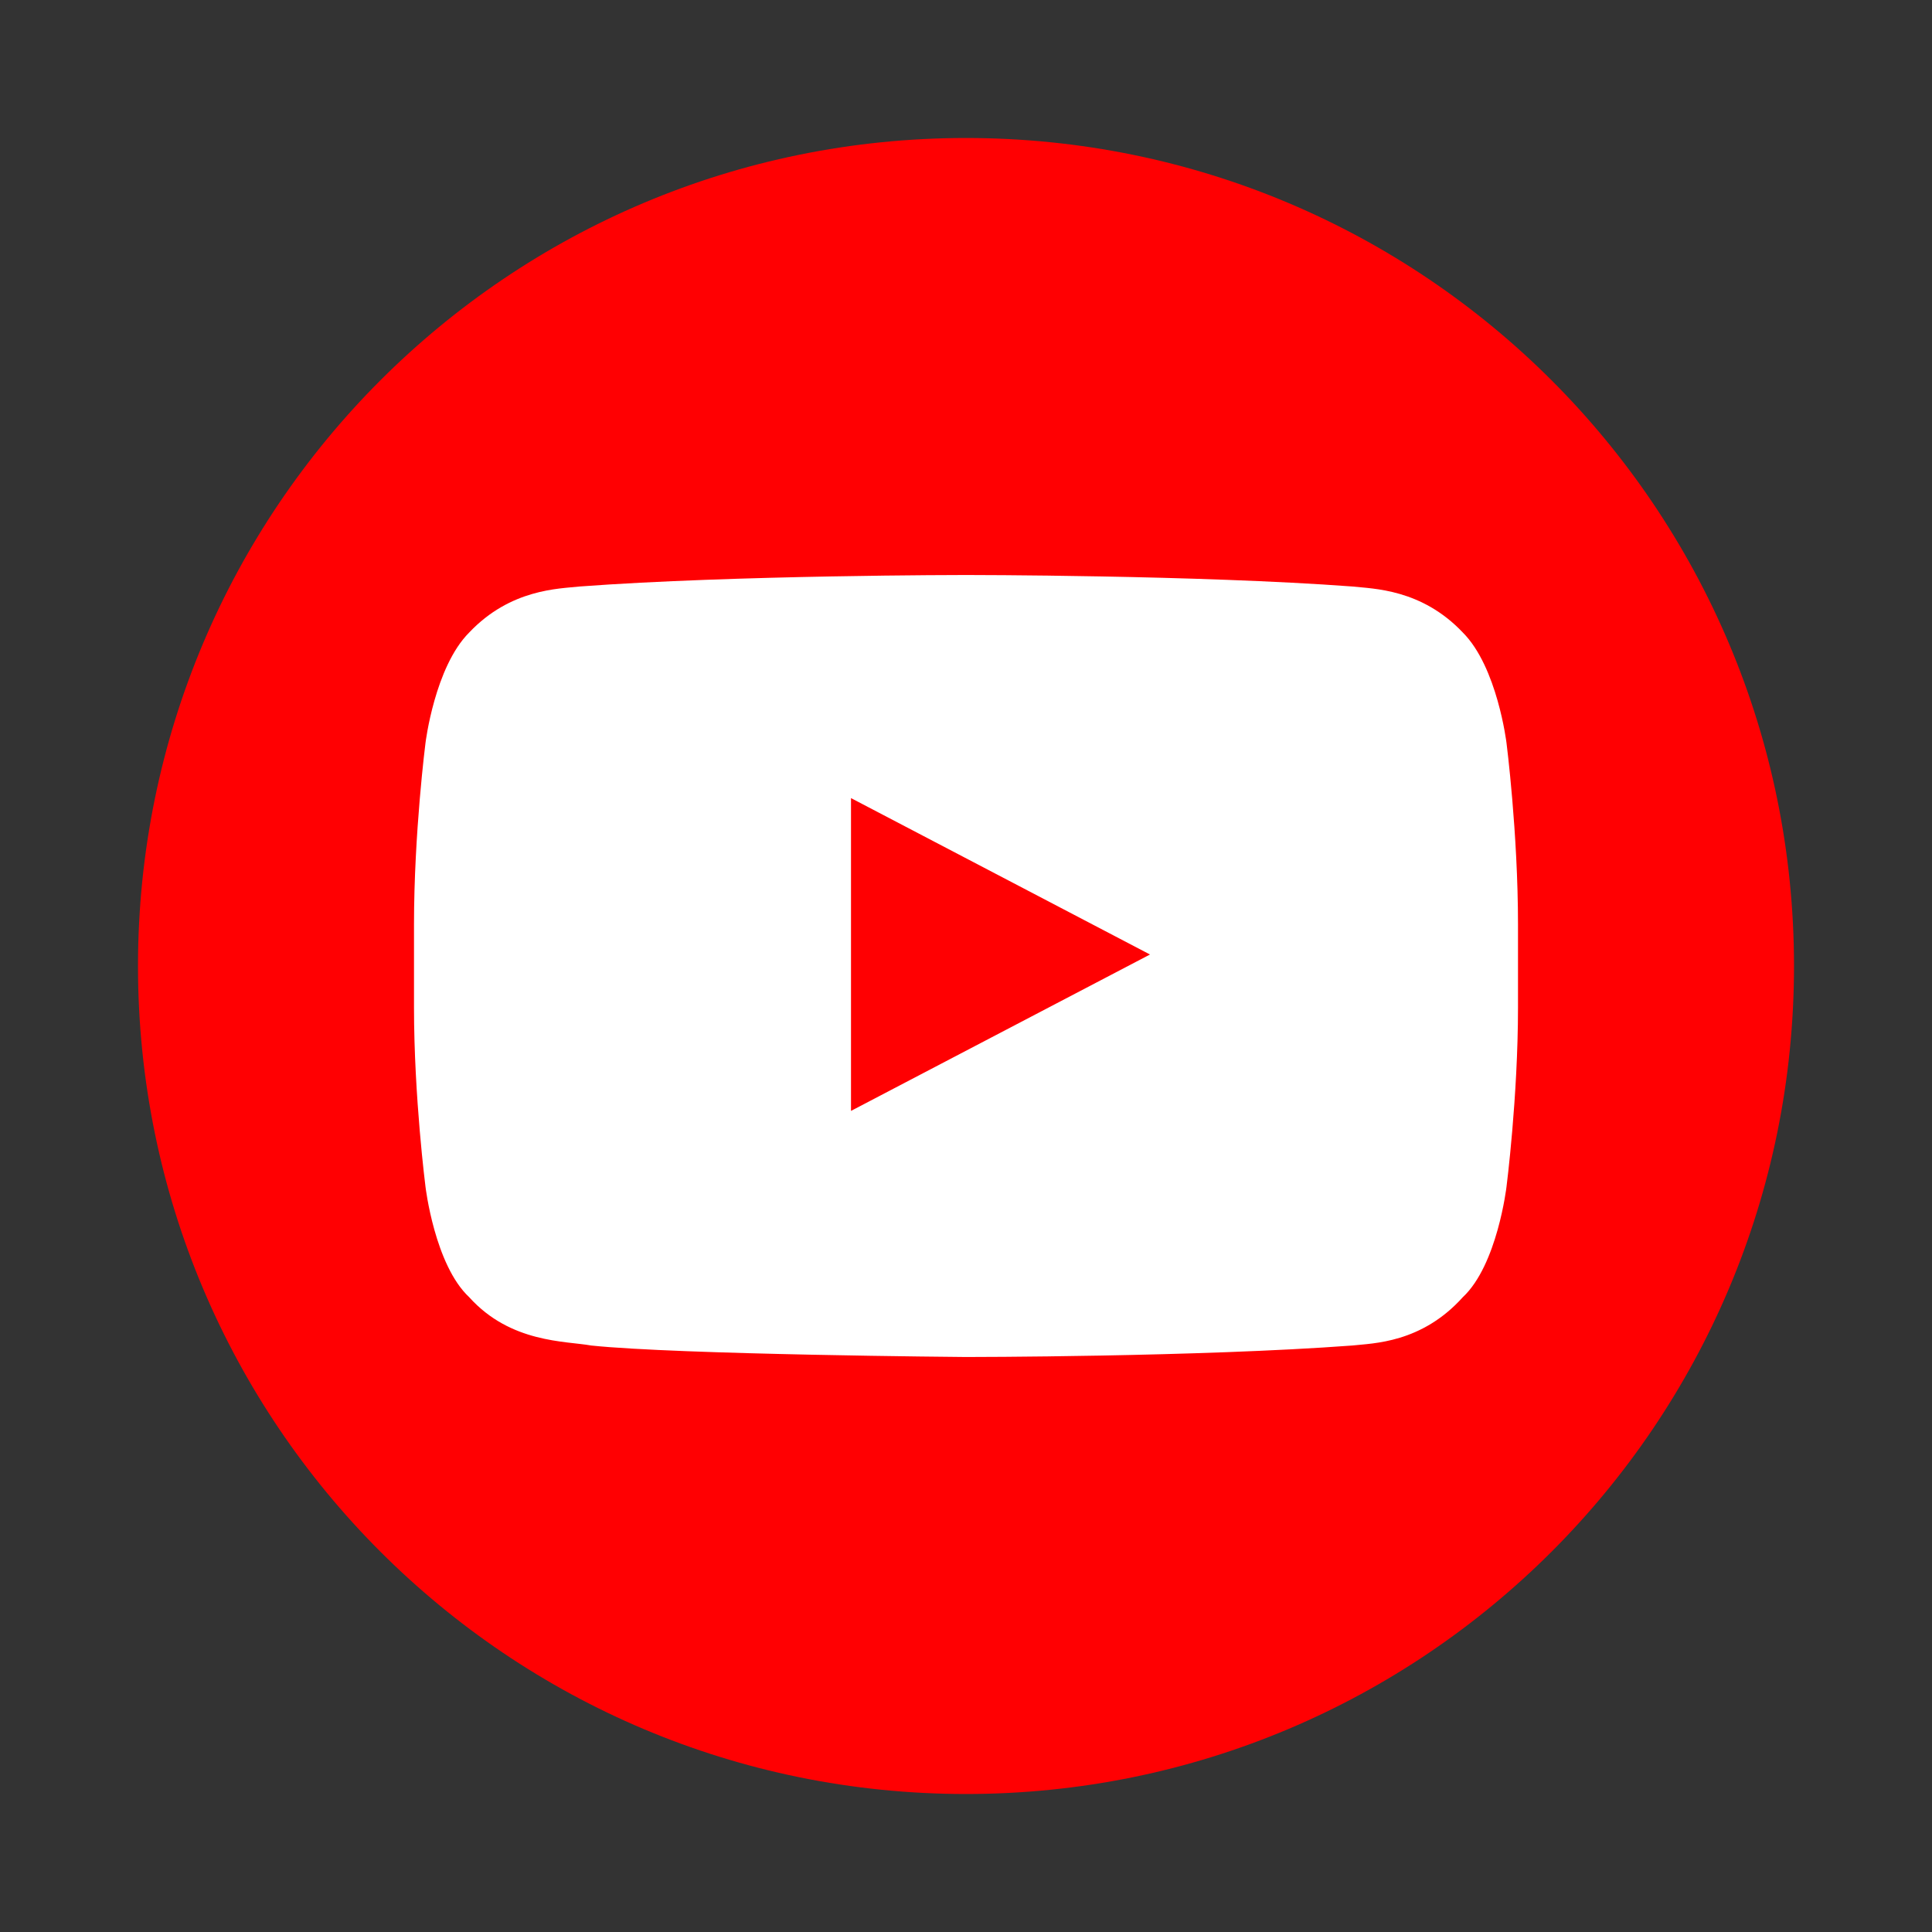 <svg version="1.2" xmlns="http://www.w3.org/2000/svg" viewBox="0 0 84 84" width="84" height="84">
	<rect x="0" y="0" width="84" height="84" fill="#333333" stroke="none"/>
	<title>youtube-logo</title>
	<style>
		.s0 { fill: #ff0002 } 
		.s1 { fill: #ffffff } 
	</style>
	<g>
		<path fill-rule="evenodd" class="s0" d="m42 78c19.9 0 36-16.1 36-36 0-19.9-16.1-36-36-36-19.9 0-36 16.1-36 36 0 19.9 16.1 36 36 36z"/>
		<path fill-rule="evenodd" class="s1" d="m66 40.2v3.6c0 3.9-0.5 7.8-0.5 7.8 0 0-0.4 3.4-1.9 4.8-1.8 2-3.9 2-4.8 2.1-6.7 0.5-16.8 0.5-16.8 0.5 0 0-12.5-0.1-16.3-0.5-1.1-0.2-3.5-0.1-5.3-2.1-1.5-1.4-1.9-4.8-1.9-4.8 0 0-0.5-3.9-0.5-7.8v-3.6c0-4 0.5-7.9 0.5-7.9 0 0 0.4-3.3 1.9-4.8 1.8-1.9 3.9-1.9 4.8-2 6.7-0.5 16.8-0.5 16.8-0.5 0 0 10.1 0 16.8 0.5 0.9 0.1 3 0.1 4.8 2 1.5 1.5 1.9 4.8 1.9 4.8 0 0 0.5 3.9 0.5 7.9zm-16 1.3l-13-6.8v13.6z"/>
	</g>
</svg>